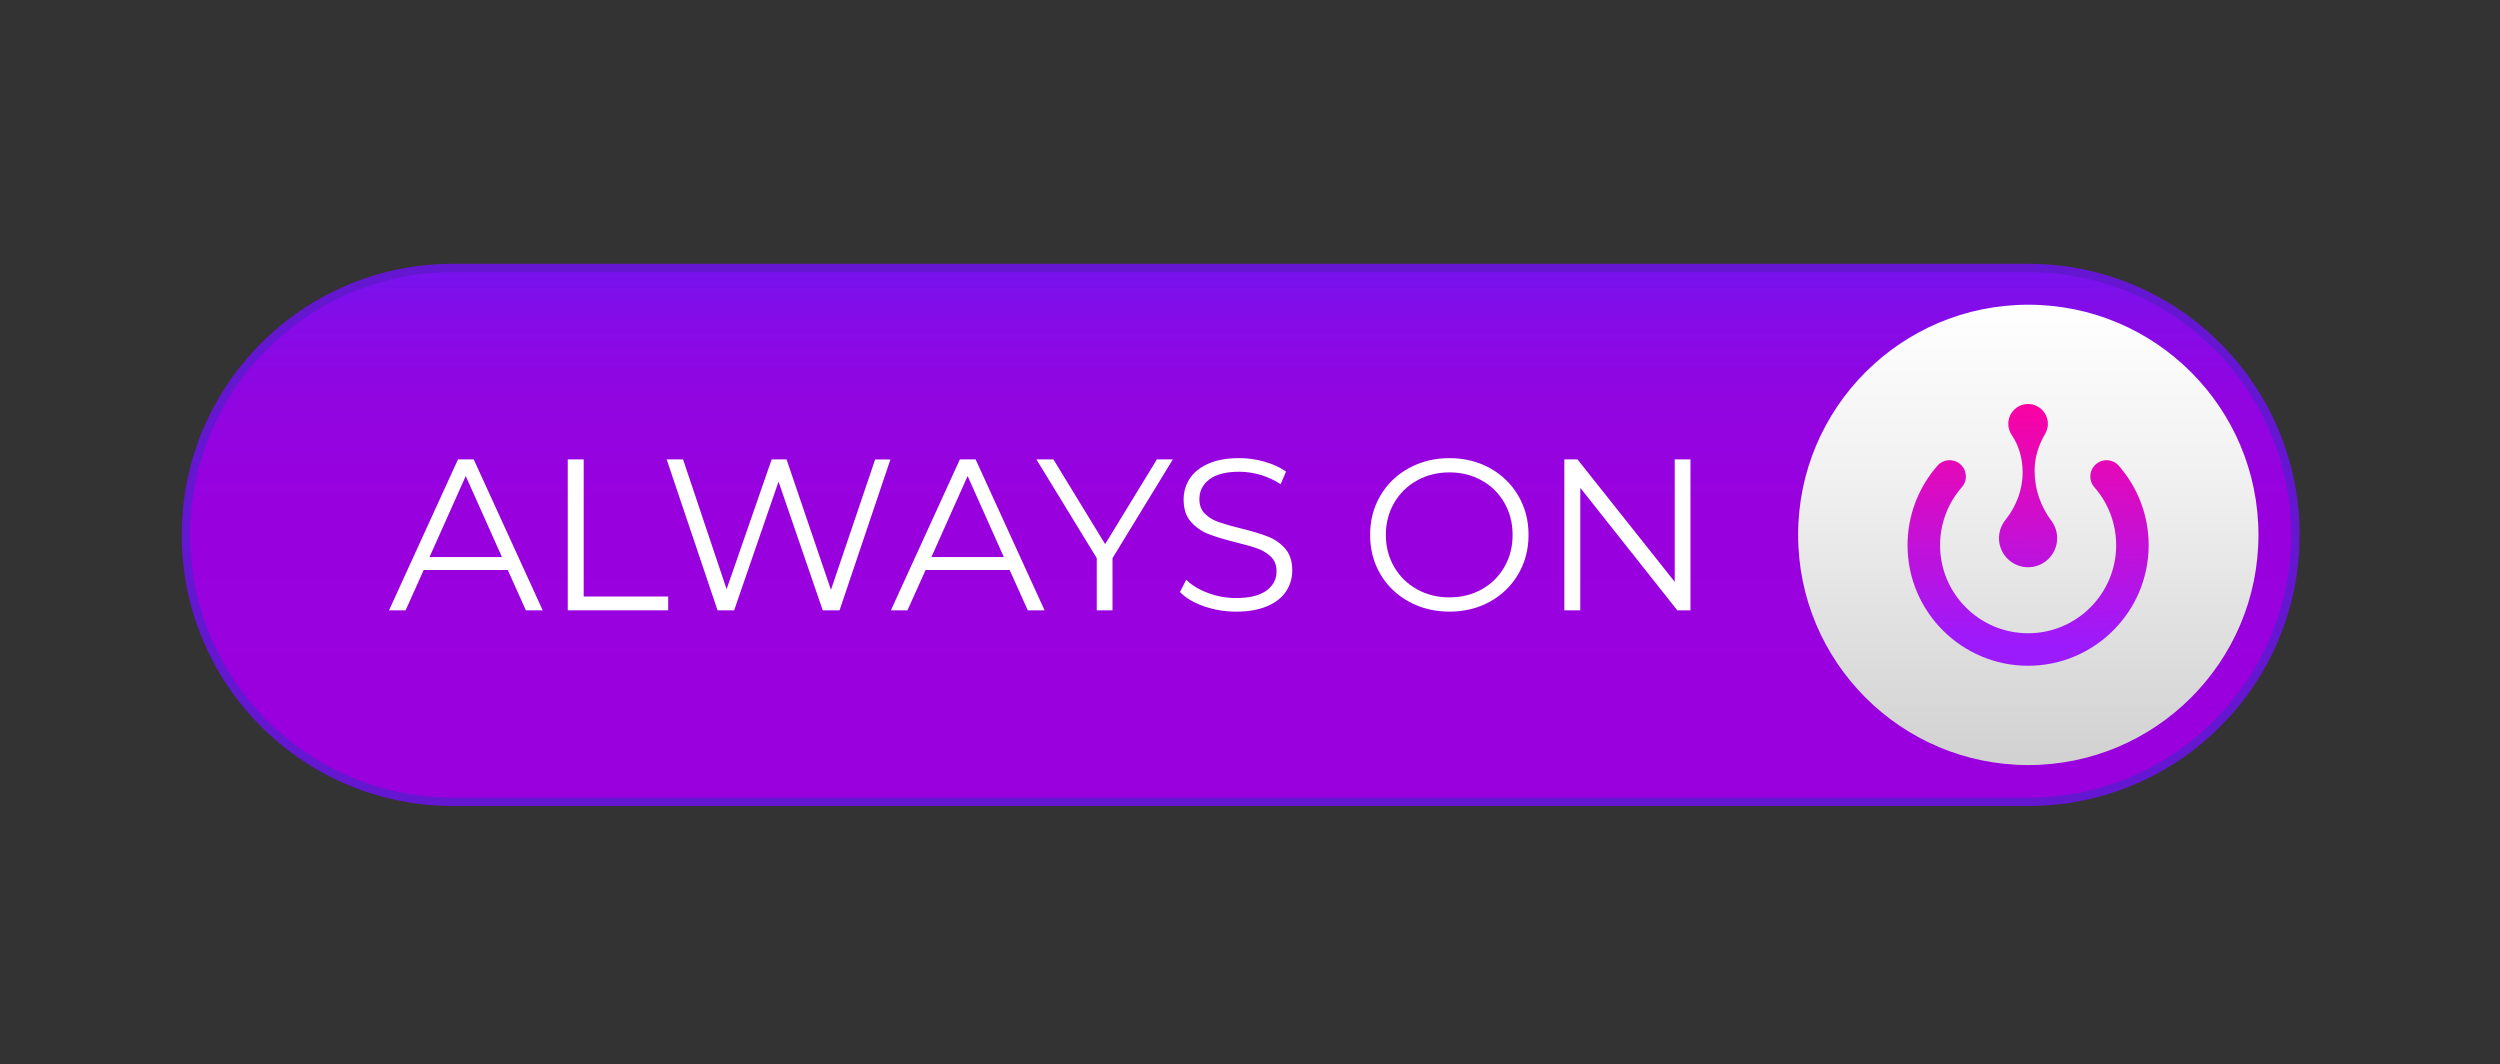 <?xml version="1.0" encoding="utf-8"?>
<!-- Generator: Adobe Illustrator 26.3.1, SVG Export Plug-In . SVG Version: 6.00 Build 0)  -->
<svg version="1.1" id="Шар_1" xmlns="http://www.w3.org/2000/svg" xmlns:xlink="http://www.w3.org/1999/xlink" x="0px" y="0px"
	 viewBox="0 0 996 424" style="enable-background:new 0 0 996 424;" xml:space="preserve">
<rect x="0" y="0" width="996" height="424" fill="#333333" stroke="none"/>
<style type="text/css">
	.st0{fill:url(#SVGID_1_);}
	.st1{fill:#6516D1;}
	.st2{fill:url(#SVGID_00000098211946600353319960000013941840245804520612_);}
	.st3{fill:url(#SVGID_00000137846013659073233270000004429601748160920705_);}
	.st4{fill:url(#SVGID_00000039118092830751110290000017412467463523170482_);}
	.st5{fill:#FFFFFF;}
</style>
<g>
	<g>
		<linearGradient id="SVGID_1_" gradientUnits="userSpaceOnUse" x1="494.286" y1="319.422" x2="494.286" y2="106.769">
			<stop  offset="0" style="stop-color:#9A00DD"/>
			<stop  offset="0.555" style="stop-color:#9801DE"/>
			<stop  offset="0.755" style="stop-color:#9105E1"/>
			<stop  offset="0.897" style="stop-color:#860BE7"/>
			<stop  offset="1" style="stop-color:#7713EE"/>
		</linearGradient>
		<path class="st0" d="M808.16,319.42H180.41c-58.72,0-106.33-47.6-106.33-106.33v0c0-58.72,47.6-106.33,106.33-106.33h627.75
			c58.72,0,106.33,47.6,106.33,106.33v0C914.49,271.82,866.88,319.42,808.16,319.42z"/>
		<path class="st1" d="M808.16,321.1H180.41c-14.58,0-28.72-2.86-42.04-8.49c-12.86-5.44-24.41-13.23-34.33-23.14
			c-9.92-9.92-17.7-21.47-23.14-34.33c-5.63-13.32-8.49-27.46-8.49-42.04c0-14.58,2.86-28.72,8.49-42.04
			c5.44-12.86,13.23-24.41,23.14-34.33c9.92-9.92,21.47-17.7,34.33-23.14c13.32-5.63,27.46-8.49,42.04-8.49h627.75
			c14.58,0,28.72,2.86,42.04,8.49c12.86,5.44,24.41,13.23,34.33,23.14c9.92,9.92,17.7,21.47,23.14,34.33
			c5.63,13.32,8.49,27.46,8.49,42.04s-2.86,28.72-8.49,42.04c-5.44,12.86-13.23,24.41-23.14,34.33
			c-9.92,9.92-21.47,17.7-34.33,23.14C836.88,318.24,822.74,321.1,808.16,321.1z M180.41,108.44
			c-57.71,0-104.65,46.95-104.65,104.65c0,57.71,46.95,104.65,104.65,104.65h627.75c57.71,0,104.65-46.95,104.65-104.65
			s-46.95-104.65-104.65-104.65H180.41z"/>
	</g>
	
		<linearGradient id="SVGID_00000170253679866475216670000011154508875244029581_" gradientUnits="userSpaceOnUse" x1="808.067" y1="304.795" x2="808.067" y2="121.395">
		<stop  offset="0" style="stop-color:#D1D1D1"/>
		<stop  offset="0.631" style="stop-color:#F1F1F1"/>
		<stop  offset="1" style="stop-color:#FFFFFF"/>
	</linearGradient>
	<circle style="fill:url(#SVGID_00000170253679866475216670000011154508875244029581_);" cx="808.07" cy="213.1" r="91.7"/>
	<g>
		<g>
			
				<linearGradient id="SVGID_00000183226634674943914120000006329164171306409377_" gradientUnits="userSpaceOnUse" x1="808.784" y1="156.561" x2="807.453" y2="257.694">
				<stop  offset="0" style="stop-color:#FF019F"/>
				<stop  offset="1" style="stop-color:#9B1BFD"/>
			</linearGradient>
			<path style="fill:url(#SVGID_00000183226634674943914120000006329164171306409377_);" d="M807.99,265.24
				c-26.49,0-48.03-21.55-48.03-48.03c0-11.65,4.23-22.89,11.9-31.65c2.36-2.69,6.45-2.96,9.14-0.6c2.69,2.36,2.96,6.45,0.6,9.14
				c-5.6,6.39-8.68,14.6-8.68,23.11c0,19.34,15.73,35.08,35.08,35.08c19.34,0,35.08-15.73,35.08-35.08c0-8.51-3.08-16.71-8.69-23.11
				c-2.36-2.69-2.09-6.78,0.6-9.14c2.69-2.36,6.78-2.09,9.14,0.6c7.67,8.75,11.9,19.99,11.9,31.65
				C856.02,243.69,834.47,265.24,807.99,265.24z"/>
		</g>
		
			<linearGradient id="SVGID_00000050625289370706135960000000112762127303176627_" gradientUnits="userSpaceOnUse" x1="808.747" y1="156.56" x2="807.416" y2="257.693">
			<stop  offset="0" style="stop-color:#FF019F"/>
			<stop  offset="1" style="stop-color:#9B1BFD"/>
		</linearGradient>
		<path style="fill:url(#SVGID_00000050625289370706135960000000112762127303176627_);" d="M810.6,187.83v-0.5
			c0-5.13,1.58-10.07,4.19-14.49c0.8-1.35,1.21-2.97,1.06-4.69c-0.32-3.7-3.27-6.74-6.96-7.14c-4.76-0.53-8.79,3.19-8.79,7.84
			c0,1.63,0.5,3.14,1.34,4.4c2.94,4.35,4.37,9.54,4.37,14.79v0.26c0,6.91-2.57,13.5-6.89,18.9c-1.73,2.17-2.7,4.98-2.5,8.02
			c0.39,5.74,5.05,10.38,10.79,10.75c6.75,0.44,12.36-4.91,12.36-11.56c0-2.59-0.85-4.97-2.29-6.9
			C813.04,201.79,810.6,194.94,810.6,187.83z"/>
	</g>
	<g>
		<path class="st5" d="M202.3,227.09h-33.5l-7.21,16.06h-6.61l27.48-60.12h6.27l27.48,60.12h-6.7L202.3,227.09z M199.98,221.94
			l-14.43-32.29l-14.43,32.29H199.98z"/>
		<path class="st5" d="M226.18,183.03h6.36v54.62h33.67v5.5h-40.02V183.03z"/>
		<path class="st5" d="M354.75,183.03l-20.27,60.12h-6.7l-17.61-51.28l-17.69,51.28h-6.61l-20.27-60.12h6.53l17.35,51.7l17.95-51.7
			h5.93L331.05,235l17.61-51.96H354.75z"/>
		<path class="st5" d="M402.25,227.09h-33.5l-7.21,16.06h-6.61l27.48-60.12h6.27l27.48,60.12h-6.7L402.25,227.09z M399.93,221.94
			l-14.43-32.29l-14.43,32.29H399.93z"/>
		<path class="st5" d="M443.22,222.37v20.78h-6.27v-20.78l-24.05-39.34h6.78l20.61,33.75l20.61-33.75h6.36L443.22,222.37z"/>
		<path class="st5" d="M479.59,241.52c-4.09-1.43-7.26-3.32-9.49-5.67l2.49-4.89c2.18,2.18,5.07,3.94,8.67,5.28
			c3.61,1.35,7.33,2.02,11.17,2.02c5.38,0,9.42-0.99,12.11-2.96c2.69-1.97,4.04-4.54,4.04-7.69c0-2.4-0.73-4.32-2.19-5.75
			c-1.46-1.43-3.25-2.53-5.37-3.31c-2.12-0.77-5.07-1.62-8.85-2.53c-4.52-1.15-8.13-2.25-10.82-3.31c-2.69-1.06-5-2.68-6.91-4.85
			c-1.92-2.18-2.88-5.12-2.88-8.85c0-3.03,0.8-5.8,2.4-8.29c1.6-2.49,4.07-4.48,7.39-5.97c3.32-1.49,7.44-2.23,12.37-2.23
			c3.43,0,6.8,0.47,10.09,1.42c3.29,0.95,6.14,2.25,8.55,3.91l-2.15,5.07c-2.52-1.66-5.21-2.91-8.07-3.74
			c-2.86-0.83-5.67-1.24-8.42-1.24c-5.27,0-9.23,1.02-11.9,3.05c-2.66,2.03-3.99,4.65-3.99,7.86c0,2.4,0.73,4.34,2.19,5.8
			c1.46,1.46,3.29,2.58,5.5,3.35c2.2,0.77,5.17,1.62,8.89,2.53c4.41,1.09,7.97,2.16,10.69,3.22c2.72,1.06,5.02,2.66,6.91,4.81
			c1.89,2.15,2.83,5.05,2.83,8.72c0,3.03-0.82,5.8-2.45,8.29c-1.63,2.49-4.14,4.47-7.52,5.92c-3.38,1.46-7.53,2.19-12.45,2.19
			C487.97,243.67,483.68,242.95,479.59,241.52z"/>
		<path class="st5" d="M561.27,239.68c-4.84-2.66-8.62-6.31-11.34-10.95c-2.72-4.64-4.08-9.85-4.08-15.63
			c0-5.78,1.36-10.99,4.08-15.63c2.72-4.64,6.5-8.29,11.34-10.95c4.84-2.66,10.23-3.99,16.19-3.99c5.95,0,11.32,1.32,16.1,3.95
			c4.78,2.64,8.55,6.29,11.29,10.95c2.75,4.67,4.12,9.89,4.12,15.67c0,5.78-1.37,11.01-4.12,15.67c-2.75,4.67-6.51,8.32-11.29,10.95
			c-4.78,2.64-10.15,3.95-16.1,3.95C571.5,243.67,566.11,242.34,561.27,239.68z M590.34,234.78c3.84-2.15,6.84-5.12,9.02-8.93
			c2.18-3.81,3.26-8.06,3.26-12.75c0-4.69-1.09-8.95-3.26-12.75c-2.18-3.81-5.18-6.79-9.02-8.93c-3.84-2.15-8.13-3.22-12.88-3.22
			c-4.75,0-9.06,1.07-12.93,3.22c-3.86,2.15-6.9,5.13-9.1,8.93c-2.2,3.81-3.31,8.06-3.31,12.75c0,4.69,1.1,8.95,3.31,12.75
			c2.2,3.81,5.24,6.79,9.1,8.93c3.87,2.15,8.17,3.22,12.93,3.22C582.21,238,586.51,236.93,590.34,234.78z"/>
		<path class="st5" d="M673.48,183.03v60.12h-5.24l-38.65-48.78v48.78h-6.36v-60.12h5.24l38.74,48.78v-48.78H673.48z"/>
	</g>
</g>
</svg>
